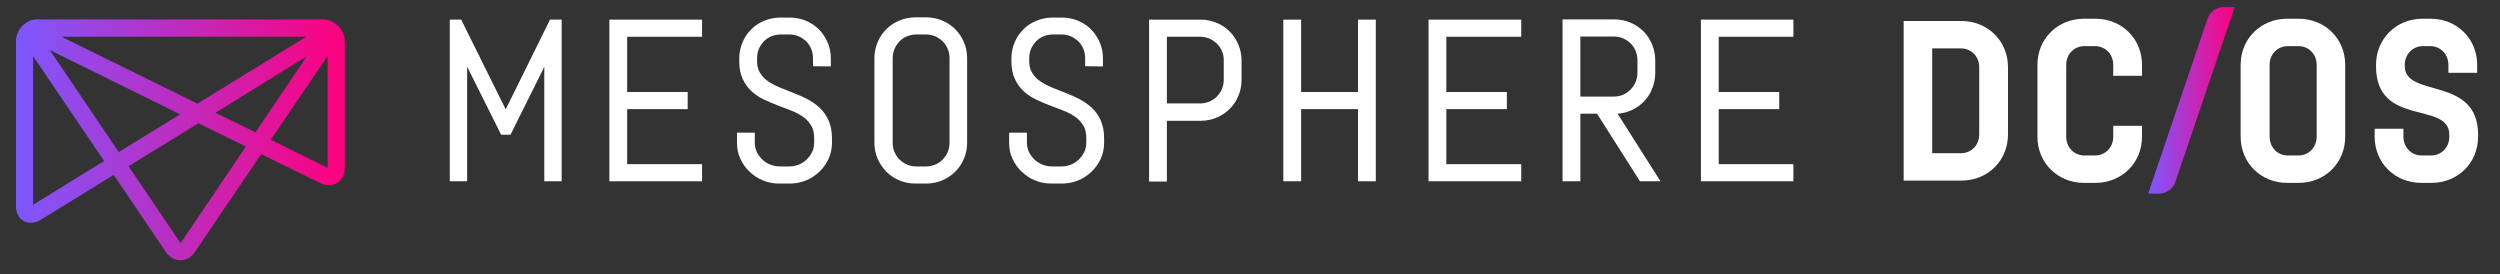 <?xml version="1.0" encoding="utf-8"?>
<!-- Generator: Adobe Illustrator 21.1.0, SVG Export Plug-In . SVG Version: 6.00 Build 0)  -->
<svg version="1.1" id="Layer_1" xmlns="http://www.w3.org/2000/svg" xmlns:xlink="http://www.w3.org/1999/xlink" x="0px" y="0px"
	 viewBox="0 0 1095 120" style="enable-background:new 0 0 1095 120;" xml:space="preserve">
<rect x="0" y="0" width="1095" height="120" fill="#333333" stroke="none"/>
<style type="text/css">
	.st0{fill:#FFFFFF;}
	.st1{fill:url(#SVGID_1_);}
	.st2{fill:url(#SVGID_2_);}
</style>
<g>
	<polygon class="st0" points="785.5,16.1 785.5,8.6 745,8.6 745,79.4 785.5,79.4 785.5,71.9 752.8,71.9 752.8,47.8 779.3,47.8 
		779.3,40.3 752.8,40.3 752.8,16.1 	"/>
	<path class="st0" d="M714.1,48.5c2.1-0.9,4.1-2.2,5.7-3.8c1.6-1.6,2.9-3.5,3.8-5.7c0.9-2.2,1.4-4.5,1.4-7v-5.6c0-2.4-0.5-4.8-1.4-7
		s-2.2-4.1-3.8-5.7s-3.5-2.9-5.7-3.8c-2.1-0.9-4.5-1.4-6.9-1.4h-22.8v70.9h7.8V49.8h7.3l18.8,29.6h9l-18.8-29.6
		C710.5,49.7,712.4,49.2,714.1,48.5z M710.9,41.5c-1.2,0.5-2.6,0.8-4,0.8h-14.7V16h14.7c1.4,0,2.8,0.3,4,0.8s2.3,1.3,3.3,2.2
		c0.9,0.9,1.7,2,2.2,3.3c0.5,1.2,0.8,2.6,0.8,4v5.6c0,1.4-0.3,2.8-0.8,4s-1.3,2.4-2.2,3.3C713.2,40.2,712.1,41,710.9,41.5z"/>
	<polygon class="st0" points="625.7,79.4 666.3,79.4 666.3,71.9 633.5,71.9 633.5,47.8 660,47.8 660,40.3 633.5,40.3 633.5,16.1 
		666.3,16.1 666.3,8.6 625.7,8.6 	"/>
	<polygon class="st0" points="594.8,40.3 569.9,40.3 569.9,8.6 562.1,8.6 562.1,79.4 569.9,79.4 569.9,47.8 594.8,47.8 594.8,79.4 
		602.6,79.4 602.6,8.6 594.8,8.6 	"/>
	<path class="st0" d="M538.6,13.8c-1.6-1.6-3.5-2.9-5.7-3.8s-4.5-1.4-6.9-1.4h-22.7v70.9h7.8V52.9H526c2.4,0,4.8-0.5,6.9-1.4
		c2.2-0.9,4.1-2.2,5.7-3.8c1.6-1.6,2.9-3.5,3.8-5.7c0.9-2.1,1.4-4.5,1.4-6.9v-8.6c0-2.4-0.5-4.8-1.4-7
		C541.5,17.3,540.2,15.4,538.6,13.8z M536,26.4V35c0,1.4-0.3,2.8-0.8,4s-1.3,2.3-2.2,3.3c-0.9,0.9-2.1,1.7-3.3,2.2s-2.6,0.8-4,0.8
		h-14.6V16.1h14.6c1.4,0,2.8,0.3,4,0.8s2.3,1.3,3.3,2.2c0.9,0.9,1.7,2,2.2,3.3C535.8,23.6,536,25,536,26.4z"/>
	<path class="st0" d="M478.2,47.2c-1.6-1.5-3.4-2.7-5.4-3.8c-1.9-1-4-1.9-6.1-2.7c-2.1-0.8-4.1-1.6-6-2.4s-3.6-1.7-5.1-2.7
		s-2.6-2.2-3.5-3.7c-0.9-1.4-1.3-3.1-1.3-5.2v-1.3c0-1.4,0.3-2.8,0.8-4s1.3-2.3,2.2-3.3c0.9-0.9,2-1.7,3.3-2.2
		c1.2-0.5,2.6-0.8,4-0.8h3.9c1.4,0,2.8,0.3,4,0.8s2.3,1.3,3.3,2.2c0.9,0.9,1.7,2,2.2,3.3c0.5,1.2,0.8,2.6,0.8,4V29l7.8,0.1v-3.6
		c0-2.5-0.5-4.8-1.4-6.9s-2.2-4.1-3.8-5.7s-3.5-2.9-5.7-3.8c-2.1-0.9-4.5-1.4-6.9-1.4h-4.4c-2.4,0-4.8,0.5-7,1.4s-4.1,2.2-5.7,3.8
		c-1.6,1.6-2.9,3.5-3.8,5.7c-0.9,2.1-1.4,4.5-1.4,6.9v1.3c0,3.1,0.5,5.7,1.5,7.8c1,2.1,2.3,3.9,3.9,5.4c1.6,1.4,3.4,2.7,5.4,3.6
		c1.9,0.9,4,1.8,6.1,2.6c2.1,0.8,4.1,1.5,6,2.3c1.9,0.7,3.6,1.7,5.1,2.7c1.4,1,2.6,2.3,3.5,3.8c0.9,1.4,1.3,3.3,1.3,5.5v2.1
		c0,1.4-0.3,2.8-0.9,4c-0.6,1.2-1.4,2.3-2.4,3.3c-1,0.9-2.2,1.7-3.4,2.2c-1.3,0.5-2.7,0.8-4.1,0.8h-4.3c-1.4,0-2.8-0.3-4.1-0.8
		s-2.5-1.3-3.5-2.2c-1-1-1.8-2.1-2.4-3.3c-0.6-1.2-0.9-2.6-0.9-4v-4.5H442v4.6c0,2.5,0.5,4.8,1.5,6.9s2.3,4,4,5.6s3.6,2.9,5.8,3.8
		s4.5,1.4,7,1.4h5c2.4,0,4.8-0.5,7-1.4s4.1-2.2,5.8-3.8c1.7-1.6,3-3.5,4-5.6c1-2.2,1.5-4.5,1.5-6.9v-2.1c0-3.1-0.5-5.7-1.5-7.9
		C481.1,50.5,479.8,48.7,478.2,47.2z"/>
	<path class="st0" d="M418.4,12.8c-1.6-1.6-3.5-2.9-5.7-3.8c-2.1-0.9-4.5-1.4-6.9-1.4h-4.9c-2.4,0-4.8,0.5-7,1.4s-4.1,2.2-5.7,3.8
		c-1.6,1.6-2.9,3.5-3.8,5.7c-0.9,2.1-1.4,4.5-1.4,6.9v37.2c0,2.5,0.5,4.8,1.4,6.9s2.2,4,3.8,5.7c1.6,1.6,3.5,2.9,5.7,3.8
		s4.5,1.4,7,1.4h4.9c2.4,0,4.8-0.5,6.9-1.4s4.1-2.2,5.7-3.8c1.6-1.6,2.9-3.5,3.8-5.7c0.9-2.1,1.4-4.5,1.4-6.9V25.4
		c0-2.5-0.5-4.8-1.4-6.9C421.3,16.3,420,14.4,418.4,12.8z M415.9,25.4v37.2c0,1.4-0.3,2.8-0.8,4s-1.3,2.3-2.2,3.3
		c-0.9,0.9-2,1.7-3.3,2.2c-1.2,0.5-2.6,0.8-4,0.8h-4.3c-1.4,0-2.8-0.3-4-0.8s-2.3-1.3-3.3-2.2c-0.9-0.9-1.7-2.1-2.2-3.3
		c-0.5-1.2-0.8-2.6-0.8-4V25.4c0-1.4,0.3-2.8,0.8-4s1.3-2.3,2.2-3.3c0.9-0.9,2-1.7,3.3-2.2c1.2-0.5,2.6-0.8,4-0.8h4.3
		c1.4,0,2.8,0.3,4,0.8s2.3,1.3,3.3,2.2c0.9,0.9,1.7,2,2.2,3.3C415.6,22.6,415.9,24,415.9,25.4z"/>
	<path class="st0" d="M359,47.2c-1.6-1.5-3.4-2.7-5.4-3.8c-1.9-1-4-1.9-6.1-2.7c-2.1-0.8-4.1-1.6-6-2.4s-3.6-1.7-5.1-2.7
		s-2.6-2.2-3.5-3.7c-0.9-1.4-1.3-3.1-1.3-5.2v-1.3c0-1.4,0.3-2.8,0.8-4s1.3-2.3,2.2-3.3c0.9-0.9,2-1.7,3.3-2.2
		c1.2-0.5,2.6-0.8,4-0.8h3.9c1.4,0,2.8,0.3,4,0.8s2.3,1.3,3.3,2.2c0.9,0.9,1.7,2,2.2,3.3c0.5,1.2,0.8,2.6,0.8,4V29l7.8,0.1v-3.6
		c0-2.5-0.5-4.8-1.4-6.9s-2.2-4.1-3.8-5.7c-1.6-1.6-3.5-2.9-5.7-3.8c-2.1-0.9-4.5-1.4-6.9-1.4h-4.4c-2.4,0-4.8,0.5-7,1.4
		s-4.1,2.2-5.7,3.8c-1.6,1.6-2.9,3.5-3.8,5.7c-0.9,2.1-1.4,4.5-1.4,6.9v1.3c0,3.1,0.5,5.7,1.5,7.8c1,2.1,2.3,3.9,3.9,5.4
		c1.6,1.4,3.4,2.7,5.4,3.6s4,1.8,6.1,2.6c2.1,0.8,4.1,1.5,6,2.3c1.9,0.7,3.6,1.7,5.1,2.7c1.4,1,2.6,2.3,3.5,3.8
		c0.9,1.4,1.3,3.3,1.3,5.5v2.1c0,1.4-0.3,2.8-0.9,4s-1.4,2.3-2.4,3.3c-1,0.9-2.2,1.7-3.4,2.2c-1.3,0.5-2.7,0.8-4.1,0.8h-4.3
		c-1.4,0-2.8-0.3-4.1-0.8c-1.3-0.5-2.5-1.3-3.5-2.2c-1-1-1.8-2.1-2.4-3.3c-0.6-1.2-0.9-2.6-0.9-4v-4.5h-7.8v4.6
		c0,2.5,0.5,4.8,1.5,6.9s2.3,4,4,5.6s3.6,2.9,5.8,3.8c2.2,0.9,4.5,1.4,7,1.4h5c2.4,0,4.8-0.5,7-1.4s4.1-2.2,5.8-3.8
		c1.7-1.6,3-3.5,4-5.6c1-2.2,1.5-4.5,1.5-6.9v-2.1c0-3.1-0.5-5.7-1.5-7.9S360.6,48.7,359,47.2z"/>
	<polygon class="st0" points="266.9,79.4 307.5,79.4 307.5,71.9 274.7,71.9 274.7,47.8 301.2,47.8 301.2,40.3 274.7,40.3 
		274.7,16.1 307.5,16.1 307.5,8.6 266.9,8.6 	"/>
	<polygon class="st0" points="221.5,47.9 202,8.6 197,8.6 197,79.4 204.6,79.4 204.6,29.2 219.5,59 223.6,59 238.4,29.3 238.4,79.4 
		246,79.4 246,8.6 240.9,8.6 	"/>
</g>
<linearGradient id="SVGID_1_" gradientUnits="userSpaceOnUse" x1="7" y1="58.75" x2="151" y2="58.75" gradientTransform="matrix(1 0 0 -1 0 120)">
	<stop  offset="4.254332e-04" style="stop-color:#7D58FF"/>
	<stop  offset="1" style="stop-color:#FF007D"/>
</linearGradient>
<path class="st1" d="M145.7,9.6c-1.1-0.7-2.5-1-4.4-1.1H16.7c-1.3,0-3.2,0.1-4.6,1.1c-3.2,1.7-5.1,5-5.1,8.5v72.2
	c0,5,3.4,7.3,6.5,7.3c1.4,0,2.9-0.4,4.3-1.3l32-19.7l22.8,33.7c1.6,2.3,3.9,3.7,6.4,3.7s4.8-1.3,6.4-3.7l29-42.8l25.9,12.7
	c3.3,1.6,6.9,1,8.9-1.4c1.2-1.4,1.8-3.2,1.8-5.3V18.1C151,14.6,148.9,11.2,145.7,9.6z M45.6,70.5L14.5,89.7V24.6L45.6,70.5z
	 M134.4,24.6L111.9,58l-17.5-8.6L134.4,24.6z M26.9,16.1h107.2L86.5,45.4L26.9,16.1z M107.7,64.2l-28.4,42c-0.1,0.1-0.2,0.2-0.2,0.3
	c-0.1-0.1-0.1-0.2-0.2-0.3L56.3,72.8L86.9,54L107.7,64.2z M78.9,50.1L52,66.6L21.8,21.9L78.9,50.1z M143.5,24.5v49l-24.9-12.3
	L143.5,24.5z"/>
<g>
	
		<linearGradient id="SVGID_2_" gradientUnits="userSpaceOnUse" x1="940.9" y1="76.05" x2="978.876" y2="76.05" gradientTransform="matrix(1 0 0 -1 0 120)">
		<stop  offset="4.254332e-04" style="stop-color:#7D58FF"/>
		<stop  offset="1" style="stop-color:#FF007D"/>
	</linearGradient>
	<path class="st2" d="M940.9,84.8l26-76.6c1-3,3.9-5.1,7.1-5.1h4.8l-26,76.6c-1,3-3.9,5.1-7.1,5.1H940.9z"/>
	<path class="st0" d="M833.8,9.2h25.3c11.5,0,20.4,8.7,20.4,20.2v29.5c0,11.5-8.9,20.2-20.4,20.2h-25.3V9.2z M858.9,67.1
		c4.6,0,8-3.6,8-8.2V29.4c0-4.6-3.4-8.2-8-8.2h-12.6v45.9L858.9,67.1L858.9,67.1z"/>
	<path class="st0" d="M925.6,55.1h12.6v4.8c0,11.5-8.9,20.2-20.4,20.2h-5c-11.5,0-20.4-8.7-20.4-20.2V28.4
		c0-11.5,8.9-20.2,20.4-20.2h5c11.5,0,20.4,8.7,20.4,20.2v4.8h-12.6v-4.8c0-4.6-3.4-8.2-8-8.2H913c-4.6,0-8,3.6-8,8.2v31.5
		c0,4.6,3.4,8.2,8,8.2h4.6c4.6,0,8-3.6,8-8.2V55.1z"/>
	<g>
		<path class="st0" d="M1027.2,59.9c0,11.5-8.9,20.2-20.4,20.2h-5c-11.5,0-20.4-8.7-20.4-20.2V28.4c0-11.5,8.9-20.2,20.4-20.2h5
			c11.5,0,20.4,8.7,20.4,20.2V59.9z M994.1,59.9c0,4.6,3.4,8.2,8,8.2h4.6c4.6,0,8-3.6,8-8.2V28.4c0-4.6-3.4-8.2-8-8.2h-4.6
			c-4.6,0-8,3.6-8,8.2V59.9z"/>
		<path class="st0" d="M1040.7,28.4c0-11.5,8.9-20.2,20.4-20.2h3.5c11.5,0,20.4,8.7,20.4,20.2v3.5h-12.6v-3.5c0-4.6-3.4-8.2-8-8.2
			h-3.1c-4.6,0-8,3.6-8,8.2V29c0,14.1,32.1,4.1,32.1,30v0.9c0,11.5-8.9,20.2-20.4,20.2h-4.5c-11.5,0-20.4-8.7-20.4-20.2v-3.5h12.6
			v3.5c0,4.6,3.4,8.2,8,8.2h4.1c4.6,0,8-3.6,8-8.2V59c0-14.9-32.1-3.1-32.1-30V28.4z"/>
	</g>
</g>
</svg>
